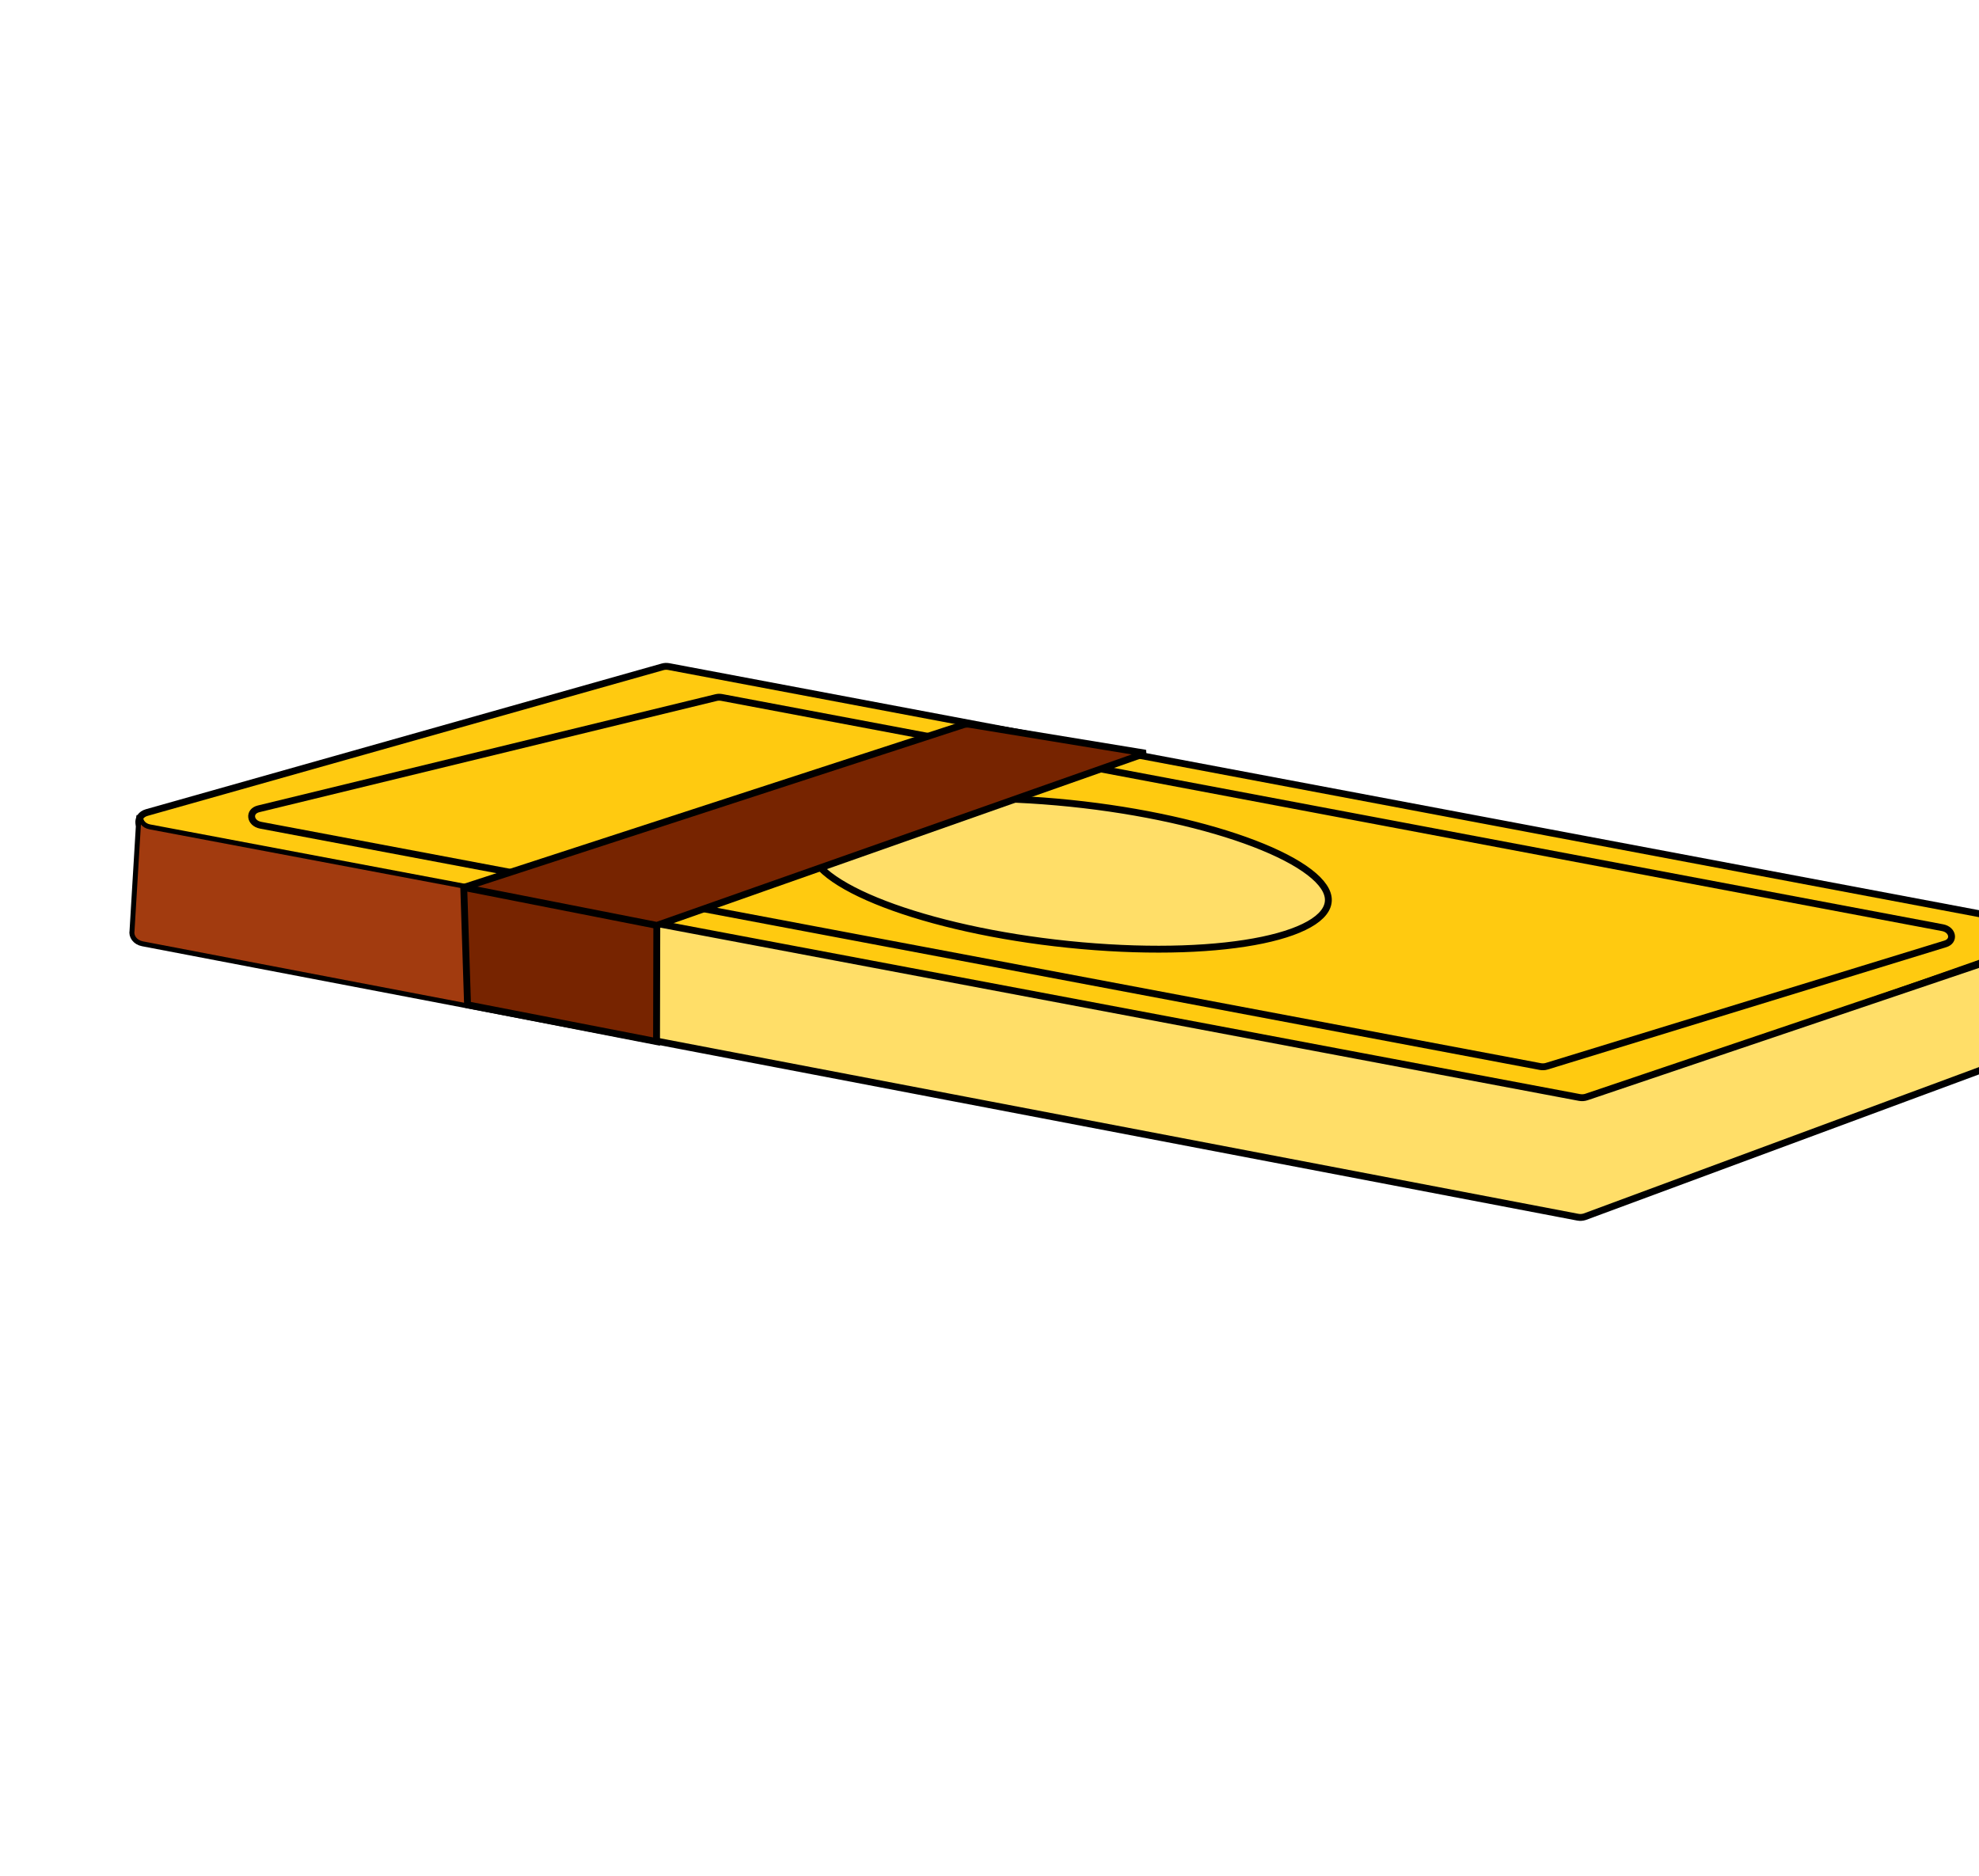 <svg width="288" height="273" viewBox="0 0 288 273" fill="none" xmlns="http://www.w3.org/2000/svg">
<path d="M96.415 97.051L21.354 118.255C19.668 118.731 19.877 120.839 21.643 121.172L229.699 160.411C230.048 160.477 230.409 160.452 230.734 160.338L296.226 137.328C297.808 136.773 297.528 134.768 295.824 134.447L97.338 97.013C97.029 96.954 96.71 96.967 96.415 97.051Z" fill="#FFCA10" stroke="black"/>
<path d="M104.215 101.523L37.628 117.716C36.133 118.08 36.355 119.803 37.936 120.101L224.155 155.222C224.468 155.281 224.789 155.266 225.077 155.177L283.099 137.369C284.5 136.939 284.217 135.298 282.692 135.011L105.037 101.505C104.761 101.453 104.477 101.459 104.215 101.523Z" fill="#FFCA10" stroke="black"/>
<path d="M230.88 159.652L296.172 137.578C296.765 137.377 297.094 136.975 297.183 136.535L294.875 152.645C294.778 153.073 294.45 153.461 293.871 153.657L230.634 177.075C230.31 177.184 229.95 177.208 229.6 177.142L20.782 137.223C19.71 137.021 19.207 136.186 19.353 135.459L20.341 119.063C20.332 118.946 20.339 118.829 20.362 118.715L20.341 119.063C20.388 119.689 20.887 120.309 21.79 120.48L229.846 159.719C230.196 159.785 230.556 159.762 230.88 159.652Z" fill="#FFDE68" stroke="black"/>
<path d="M20.343 119.063C20.334 118.947 20.341 118.83 20.364 118.716L20.343 119.063C20.39 119.69 20.89 120.31 21.793 120.48L67.867 129.17L68.385 146.323L20.784 137.223C19.712 137.021 19.21 136.186 19.355 135.459L20.343 119.063Z" fill="#A23B0F"/>
<path d="M21.793 120.48C20.721 120.278 20.218 119.443 20.364 118.716L19.355 135.459C19.21 136.186 19.712 137.021 20.784 137.223L68.385 146.323L67.867 129.17L21.793 120.48Z" stroke="black" stroke-width="0.443"/>
<path d="M193.273 130.511C193.493 131.775 192.823 133.007 191.16 134.119C189.511 135.221 186.976 136.14 183.72 136.82C177.214 138.178 167.938 138.559 157.437 137.629C146.936 136.699 137.236 134.636 130.049 132.065C126.451 130.778 123.513 129.374 121.424 127.941C119.318 126.495 118.194 125.105 117.975 123.84C117.755 122.575 118.425 121.344 120.087 120.232C121.736 119.13 124.272 118.211 127.528 117.531C134.034 116.173 143.31 115.791 153.811 116.722C164.312 117.652 174.011 119.714 181.199 122.285C184.796 123.572 187.734 124.976 189.823 126.41C191.93 127.855 193.054 129.246 193.273 130.511Z" fill="#FFDE68" stroke="black"/>
<path d="M67.489 129.153L140.145 105.493C140.456 105.391 140.785 105.366 141.105 105.418L166.704 109.619L95.585 134.678L95.546 151.587L68.042 146.237L67.489 129.153Z" fill="#772400"/>
<path d="M67.489 129.153L140.145 105.493C140.456 105.391 140.785 105.366 141.105 105.418L166.704 109.619L95.585 134.678M67.489 129.153L68.042 146.237L95.546 151.587L95.585 134.678M67.489 129.153L95.585 134.678" stroke="black"/>
</svg>
